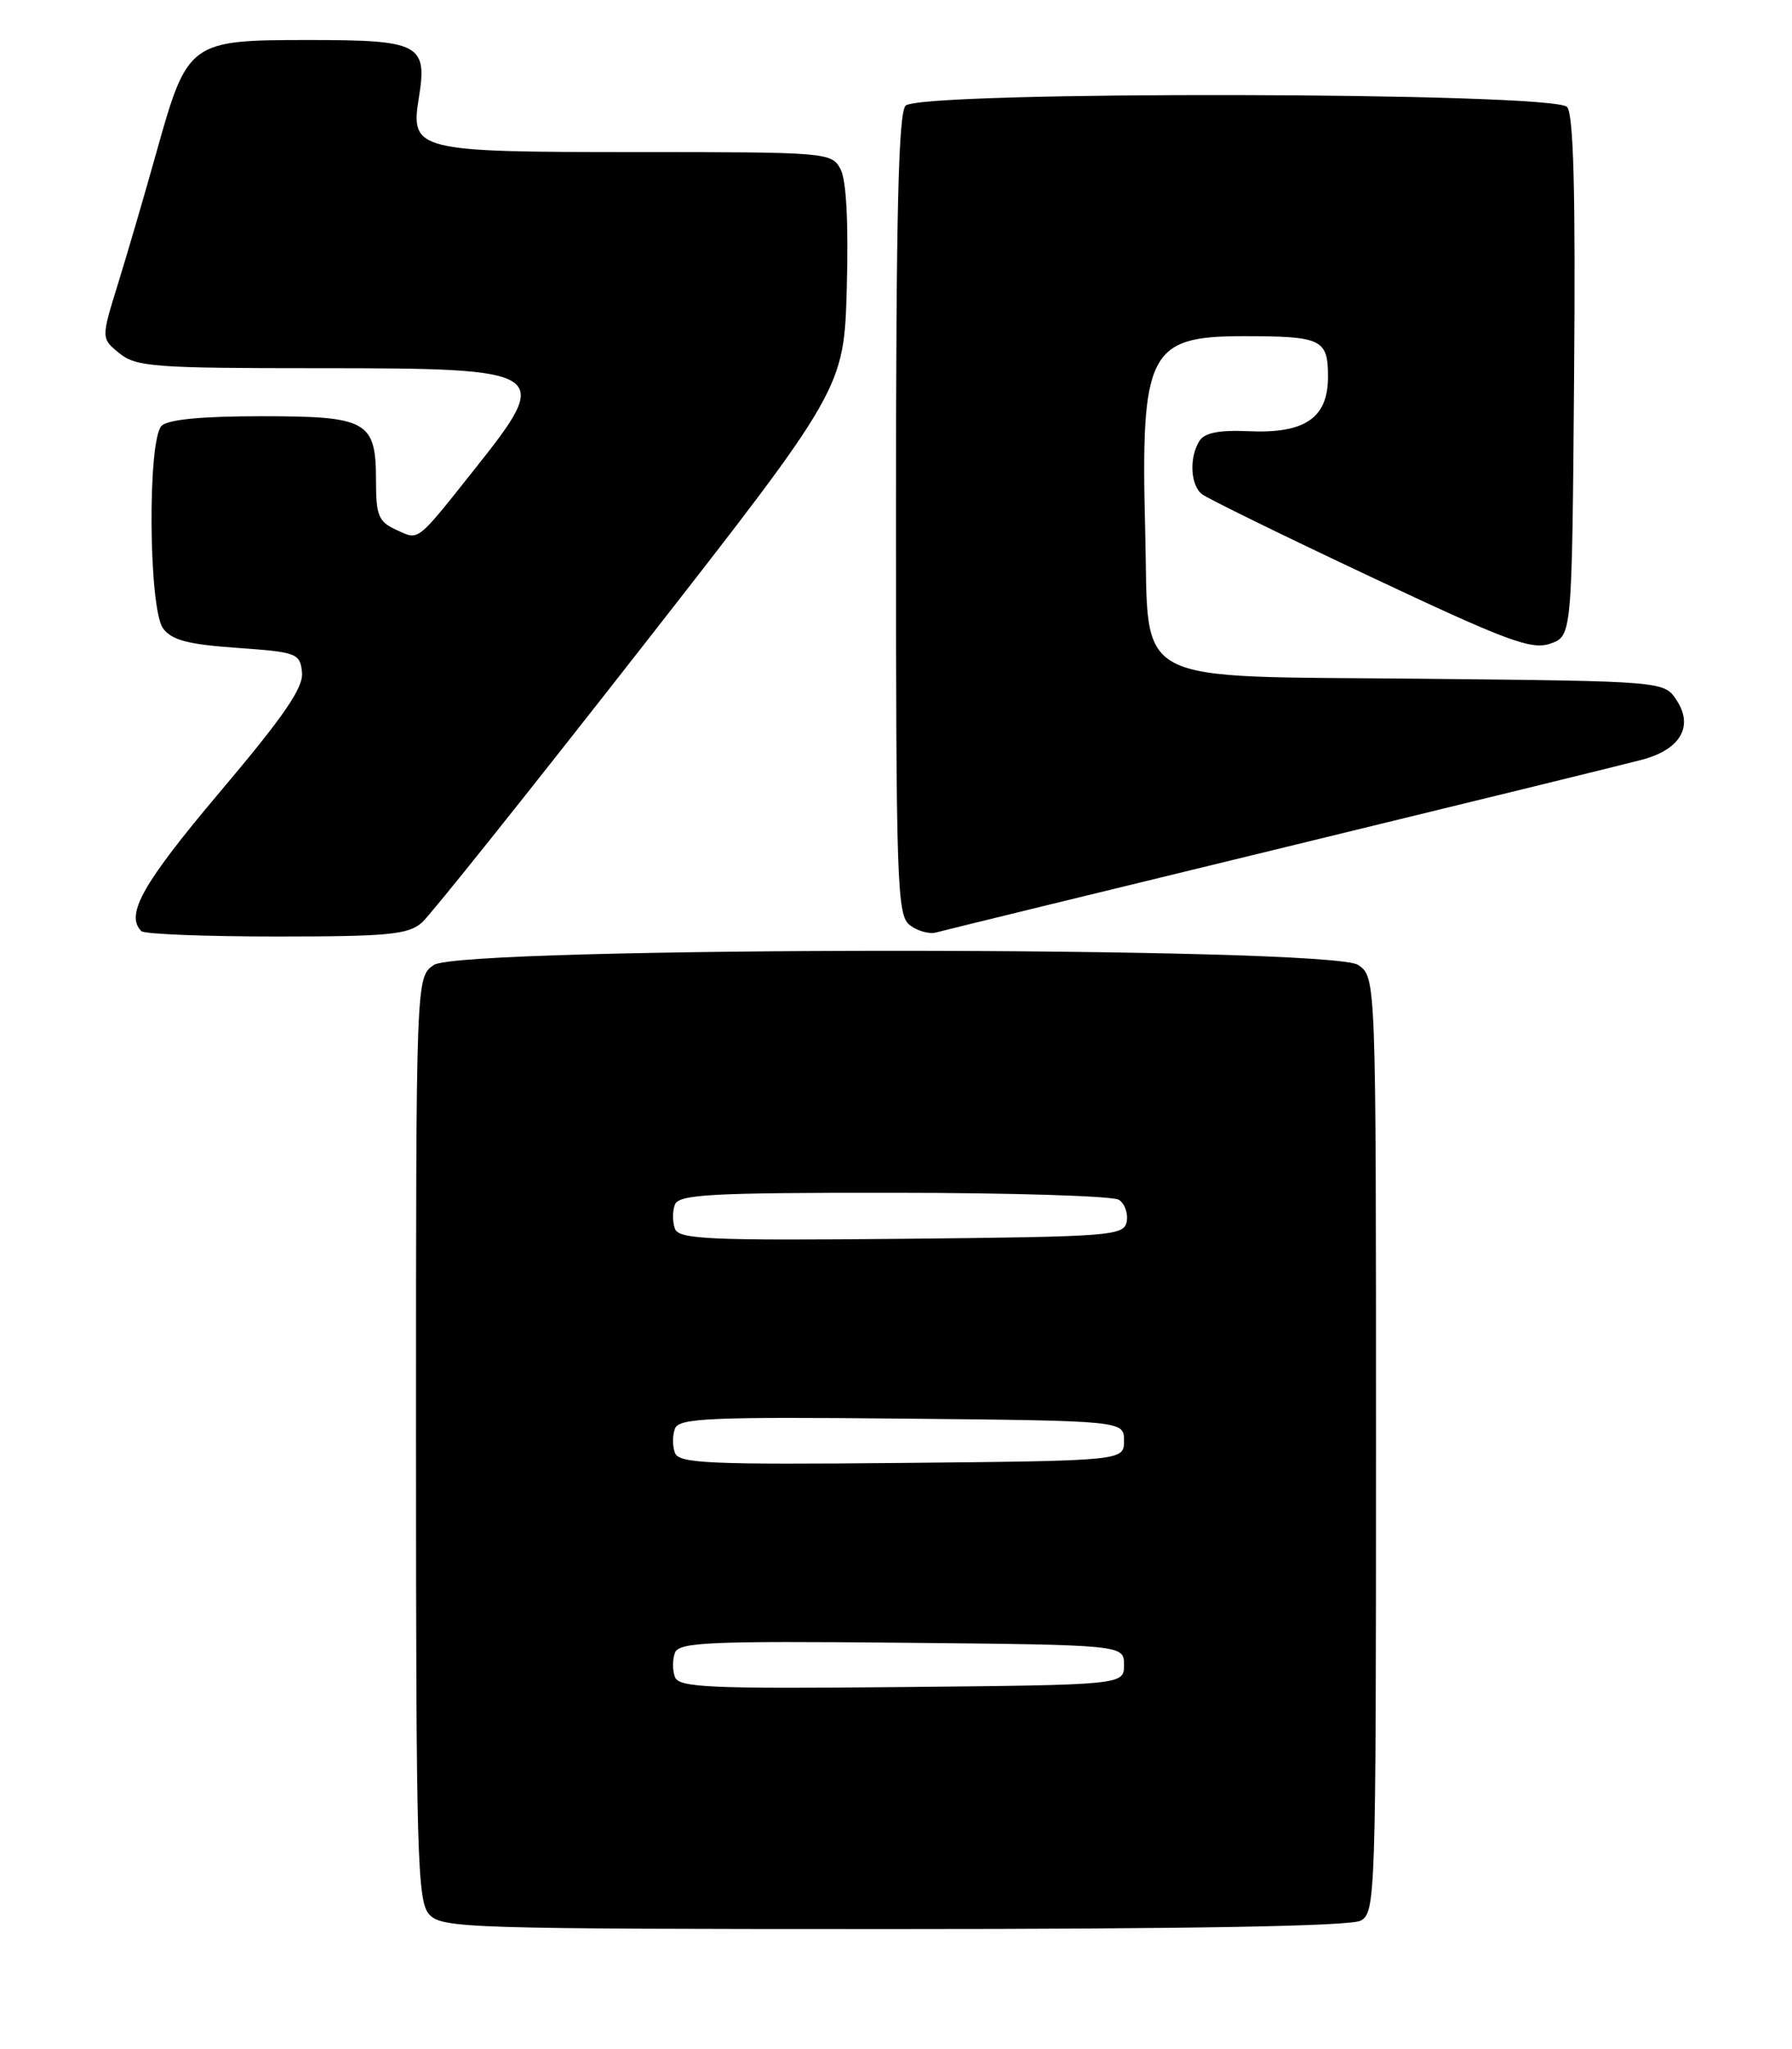 <?xml version="1.0" encoding="UTF-8" standalone="no"?>
<!DOCTYPE svg PUBLIC "-//W3C//DTD SVG 1.1//EN" "http://www.w3.org/Graphics/SVG/1.1/DTD/svg11.dtd" >
<svg xmlns="http://www.w3.org/2000/svg" xmlns:xlink="http://www.w3.org/1999/xlink" version="1.1" viewBox="0 0 224 256">
 <g >
 <path fill="currentColor"
d=" M 170.07 239.96 C 171.94 238.96 172.00 237.24 172.00 180.52 C 172.00 122.11 172.00 122.11 169.78 120.56 C 166.41 118.20 57.59 118.20 54.22 120.56 C 52.00 122.11 52.00 122.11 52.00 179.73 C 52.00 231.94 52.16 237.51 53.65 239.17 C 55.22 240.90 58.34 241.00 111.72 241.00 C 148.69 241.00 168.80 240.64 170.07 239.96 Z  M 52.75 115.25 C 53.83 114.29 66.14 98.88 80.11 81.02 C 105.50 48.54 105.50 48.54 105.85 35.89 C 106.07 27.72 105.79 22.48 105.06 21.12 C 103.96 19.05 103.35 19.00 79.54 19.00 C 51.96 19.00 51.28 18.83 52.36 12.19 C 53.44 5.51 52.46 5.00 38.64 5.00 C 23.66 5.00 23.44 5.16 19.56 19.00 C 18.10 24.23 15.94 31.60 14.77 35.39 C 12.63 42.28 12.63 42.28 14.93 44.14 C 17.01 45.83 19.29 46.00 39.91 46.00 C 68.65 46.00 69.12 46.30 59.42 58.50 C 51.95 67.89 52.43 67.52 49.53 66.19 C 47.32 65.19 47.00 64.42 47.00 60.09 C 47.00 52.58 45.96 52.00 32.63 52.00 C 25.23 52.00 20.99 52.41 20.20 53.20 C 18.42 54.98 18.57 76.03 20.38 78.50 C 21.45 79.97 23.49 80.51 29.63 80.94 C 37.12 81.47 37.51 81.62 37.75 84.00 C 37.95 85.91 35.51 89.45 27.50 98.93 C 17.84 110.37 15.62 114.29 17.67 116.33 C 18.03 116.70 25.63 117.00 34.56 117.00 C 48.59 117.00 51.04 116.76 52.75 115.25 Z  M 160.00 106.00 C 182.82 100.45 203.18 95.47 205.23 94.92 C 210.04 93.65 211.73 90.76 209.58 87.49 C 208.03 85.11 208.03 85.11 178.04 84.80 C 140.67 84.42 143.66 86.00 143.15 66.41 C 142.57 43.99 143.57 42.00 155.42 42.00 C 165.24 42.00 166.00 42.37 166.00 47.08 C 166.00 52.23 163.11 54.20 156.02 53.87 C 152.41 53.71 150.57 54.07 149.94 55.07 C 148.63 57.13 148.79 60.59 150.25 61.74 C 150.94 62.28 160.41 66.92 171.29 72.04 C 188.44 80.12 191.44 81.23 193.79 80.41 C 196.50 79.45 196.50 79.45 196.76 47.10 C 196.95 24.05 196.70 14.34 195.89 13.37 C 194.33 11.49 115.07 11.33 113.20 13.20 C 112.30 14.10 112.00 26.83 112.00 64.34 C 112.00 110.73 112.12 114.37 113.75 115.60 C 114.71 116.32 116.17 116.73 117.00 116.50 C 117.83 116.27 137.18 111.54 160.00 106.00 Z  M 84.37 209.52 C 84.05 208.68 84.05 207.32 84.37 206.48 C 84.87 205.17 88.66 205.00 112.72 205.23 C 140.50 205.50 140.50 205.50 140.50 208.00 C 140.50 210.50 140.50 210.50 112.72 210.77 C 88.66 211.00 84.87 210.83 84.37 209.52 Z  M 84.37 181.52 C 84.05 180.68 84.05 179.32 84.37 178.48 C 84.87 177.17 88.66 177.00 112.72 177.23 C 140.50 177.50 140.50 177.50 140.50 180.00 C 140.50 182.50 140.50 182.50 112.72 182.77 C 88.66 183.00 84.87 182.83 84.37 181.52 Z  M 84.37 153.52 C 84.05 152.68 84.05 151.32 84.36 150.50 C 84.85 149.22 88.83 149.00 111.72 149.02 C 126.45 149.02 139.11 149.42 139.85 149.89 C 140.59 150.36 141.03 151.59 140.84 152.62 C 140.49 154.40 138.97 154.51 112.71 154.77 C 88.66 155.00 84.87 154.83 84.37 153.52 Z "/>
</g>
</svg>